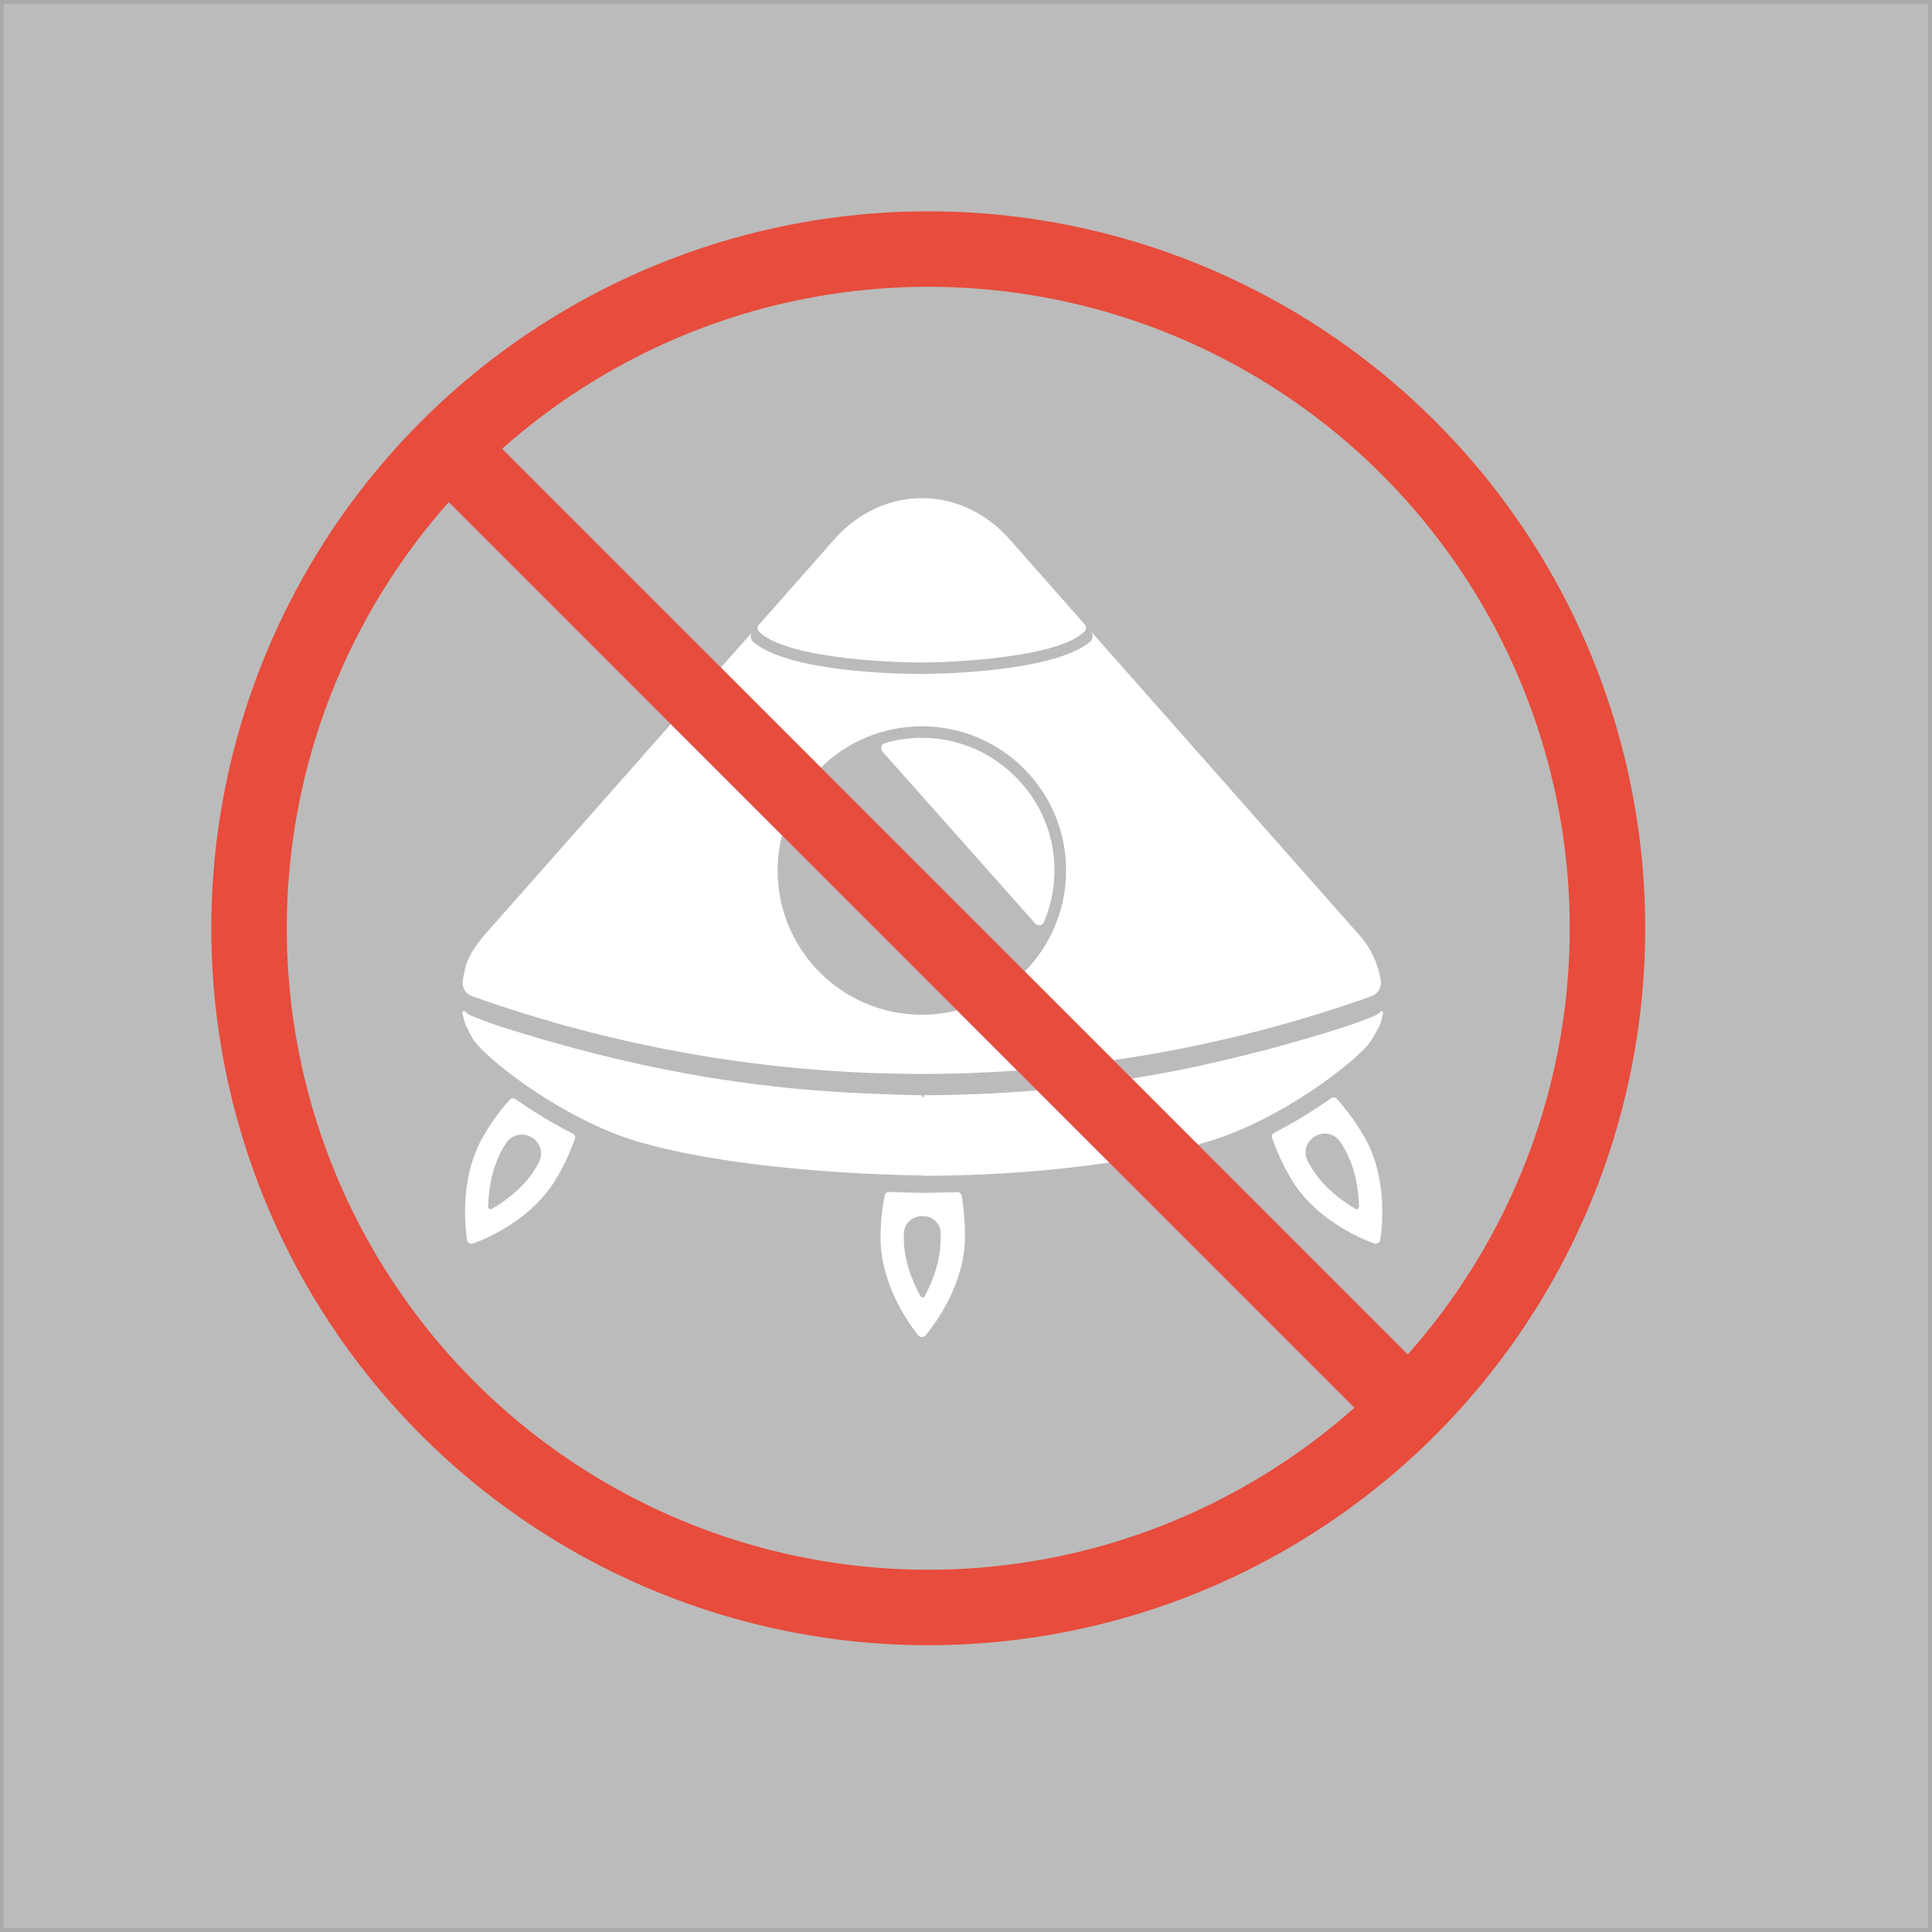 <svg xmlns="http://www.w3.org/2000/svg" viewBox="0 0 256 256">
    <rect x="0" y="0" width="256" height="256" fill="#333333" stroke="none"/>
    <defs>
        <style>.cls-1{fill:#fff;}.deprecated{stroke:#e74c3c;stroke-width:10;fill:none;}</style>
    </defs>
    <rect x="0" y="0" width="256" height="256" stroke="#aaa" fill="#bbb"/>
    <g id="Layer_2" transform="scale(0.2,0.2) translate(275,265)">
        <path class="cls-1" d="M 37.8 395 C 133.4 429.1 234.2 446.5 335.7 446.5 C 437.3 446.5 538 429.1 633.7 395 C 637.9 393.5 640.5 389.1 639.8 384.7 C 638.2 373.8 633.4 363.5 626.2 355.2 l -178.5 -202 C 448.5 154.2 449 155.5 448.9 156.8 C 448.8 158.1 448.2 159.4 447.2 160.2 c -25.5 21.1 -107.8 21.3 -111.5 21.3 c -15.3 0 -87.7 -1.1 -111.6 -21.1 C 223.1 159.5 222.5 158.3 222.4 157 C 222.3 155.7 222.8 154.4 223.7 153.4 L 45.3 355.2 c -10.8 13.3 -11.9 18.7 -13.7 29.5 C 30.9 389.1 33.5 393.5 37.8 395 Z M 335.7 216.2 C 388.5 216.2 431.3 258.9 431.3 311.7 C 431.3 364.5 388.5 407.3 335.7 407.3 C 283 407.3 240.2 364.5 240.2 311.7 C 240.2 286.4 250.3 262.1 268.2 244.2 C 286.1 226.2 310.4 216.2 335.7 216.2 Z"/>
        <path class="cls-1" d="M 335.7 173.9 c 22.8 0 90.7 -3.5 107.8 -20.5 C 444.8 152.1 444.9 150 443.7 148.7 l -49.9 -56.5 c -32 -36.2 -83.9 -36.2 -115.9 0 l -50.1 56.7 C 226.6 150.2 226.7 152.3 227.9 153.5 C 245.3 170.8 311.8 173.9 335.7 173.9 Z"/>
        <path class="cls-1" d="M 410.9 346.9 C 411.7 347.7 412.9 348.1 414 348 C 415.2 347.8 416.1 347 416.6 346 C 422.1 333.1 424.4 319.2 423.4 305.3 c -3.1 -43.6 -38.6 -78.6 -82.1 -81.3 C 331.1 223.4 320.9 224.5 311.2 227.3 C 310.1 227.7 309.2 228.6 308.9 229.7 C 308.6 230.8 308.9 232 309.6 232.9 Z"/>
        <path class="cls-1" d="M 104.5 486.1 C 91.3 479.3 78.6 471.7 66.5 463.2 C 65.3 462.4 63.6 462.5 62.7 463.6 C 56.1 471 50.3 479 45.4 487.5 c -15.5 26.3 -12.6 58 -11 68.8 C 34.5 557.2 35.1 558.1 35.9 558.6 C 36.8 559.1 37.8 559.2 38.7 558.8 C 48.9 555 78 542.2 93.5 515.9 C 98.5 507.6 102.6 498.8 105.9 489.6 C 106.4 488.2 105.8 486.7 104.5 486.1 Z M 81.9 505.4 q -0.8 1.4 -1.5 2.7 c -7.5 12.7 -19.2 21.8 -29.4 27.8 C 50.4 536.2 49.8 536.2 49.3 535.9 C 48.7 535.6 48.4 535 48.4 534.4 c 0.3 -11.8 2.6 -26.4 10.1 -39.2 q 0.8 -1.3 1.6 -2.6 C 63.7 486.8 71.3 485 77.2 488.5 l 0.2 0.1 C 83.2 492.1 85.2 499.5 81.9 505.4 Z"/>
        <path class="cls-1" d="M 610.7 463 C 609.7 461.9 608.1 461.8 606.9 462.6 C 594.9 471.1 582.3 478.7 569.2 485.5 C 567.9 486.2 567.3 487.6 567.8 489 C 571.1 498.4 575.3 507.4 580.3 515.9 c 15.5 26.3 44.6 39.1 54.9 42.9 C 636.1 559.2 637.1 559.1 638 558.6 C 638.8 558.1 639.4 557.2 639.5 556.3 c 1.6 -10.8 4.5 -42.5 -11 -68.8 C 623.4 478.7 617.4 470.5 610.7 463 Z m 12.3 72.9 c -10.2 -6 -21.9 -15.1 -29.4 -27.8 q -1.1 -1.8 -2.1 -3.7 C 588.3 498.6 590.3 491.4 596 488 l 0.2 -0.1 C 601.9 484.3 609.4 486 613.1 491.7 q 1.1 1.8 2.2 3.6 c 7.5 12.7 9.8 27.4 10.1 39.2 C 625.4 535.1 625.1 535.6 624.6 535.9 C 624.1 536.2 623.5 536.2 622.9 535.9 Z"/>
        <path class="cls-1" d="M 640.5 404.8 c -0.3 -0.1 -0.7 0.3 -1.2 0.9 l -0.2 0.2 c -1.2 1.2 -3.6 2.3 -6.9 3.5 c -2 0.8 -4.2 1.6 -6.7 2.6 c -1.8 0.7 -5.3 1.9 -8 2.8 c -2.1 0.7 -3.7 1.2 -3.7 1.2 q -28.1 8.9 -54.9 15.8 q -17.9 4.6 -35.4 8.5 t -34.7 6.9 q -4.9 0.9 -9.8 1.7 c -22.2 3.7 -44 6.4 -65.8 8.3 c -0.5 0 -1 0.1 -1.4 0.2 c -25 2.1 -49.9 3.2 -75.1 3.2 h 0 c -0.1 0 -0.2 -0.1 -0.3 -0.1 c 0.1 0 0.1 -0.1 0.2 -0.1 s 0.3 -0.1 0.5 -0.1 h -1.3 c 0.1 0 -0.7 0.1 1.3 0.1 V 462 h -0.8 c -0.1 0 -0.2 -0.9 -0.3 -0.9 c -0.3 0 -0.5 -0.5 -0.7 -0.5 c -6 0 -11.9 -0.3 -17.9 -0.4 c -1 0 -2 -0.2 -3 -0.2 c -5.6 -0.1 -11.1 -0.4 -16.7 -0.6 l -2.3 -0.1 q -9 -0.4 -18 -1 l -2.5 -0.2 q -7.5 -0.5 -15 -1.1 q -3.5 -0.3 -7.1 -0.6 l -4.6 -0.5 c -60.5 -6 -121.9 -18.7 -189 -40 c 0 0 -8.7 -2.7 -11.8 -4 c -6.6 -2.6 -11.7 -4.2 -13.6 -6.1 c -0.6 -0.6 -1.1 -1.2 -1.5 -1.1 C 31.9 404.8 31.7 405 31.5 405.3 C 31.3 405.7 31.3 406 31.4 406.3 c 1.7 8 2.6 9 3.8 11 c 0.2 0.6 0.4 1.2 0.7 1.8 C 37.3 422 39.1 424.6 41.1 427 c 10.8 12.6 56.8 49.4 106.3 64.3 C 160.8 495.2 174.4 498.3 188.1 500.7 c 42 7.7 94.8 12.2 147.9 13.1 c 0.1 0 0.1 0.1 0.1 0.1 s 0.1 0.1 0.2 0.1 h 0.2 c 72.3 0 144.1 -9.2 188.7 -22.6 c 49.5 -14.9 95.5 -51.7 106.3 -64.3 C 633.3 424.6 635 422 636.5 419.2 c 1.8 -3.7 2.7 -2.9 4.8 -12.9 C 641.4 406.1 641.4 405.7 641.2 405.4 C 641.1 405.1 640.8 404.9 640.5 404.8 Z"/>
        <path class="cls-1" d="M 359.1 524.8 c -3.6 0.1 -7.1 0.2 -11.1 0.3 v 0 l -3.6 0.1 l -7.2 0.1 h -0.8 q -11.3 -0.2 -22.4 -0.6 C 312.6 524.7 311.4 525.6 311.1 527 C 309.3 536.1 308.4 545.3 308.4 554.6 c -0.3 30.5 18.1 56.5 24.9 65.1 C 333.9 620.4 334.8 620.8 335.7 620.8 C 336.7 620.8 337.6 620.4 338.2 619.7 c 7 -8.4 25.8 -34.1 26.1 -64.6 C 364.4 545.7 363.7 536.3 362.1 527 C 361.7 525.7 360.5 524.7 359.1 524.8 Z m -21.5 69 c -0.3 0.6 -1.2 0.8 -1.2 0.9 s -1.3 -0.3 -1.6 -0.9 c -5.6 -10.4 -11.1 -24.2 -11 -39 c 0 -1 0.1 -1.9 0.1 -2.9 C 324.1 545.6 329.3 540.7 335.6 540.8 h 1.2 C 343 540.7 348.1 545.7 348.2 551.9 c 0 1 0 1.9 0 2.9 C 348.4 569.6 343.2 583.4 337.6 593.8 Z"/>
    </g>
    <circle class="deprecated" cx="123" cy="123" r="90"/>
    <line class="deprecated" x1="57" y1="57" x2="190" y2="190"/>
</svg>